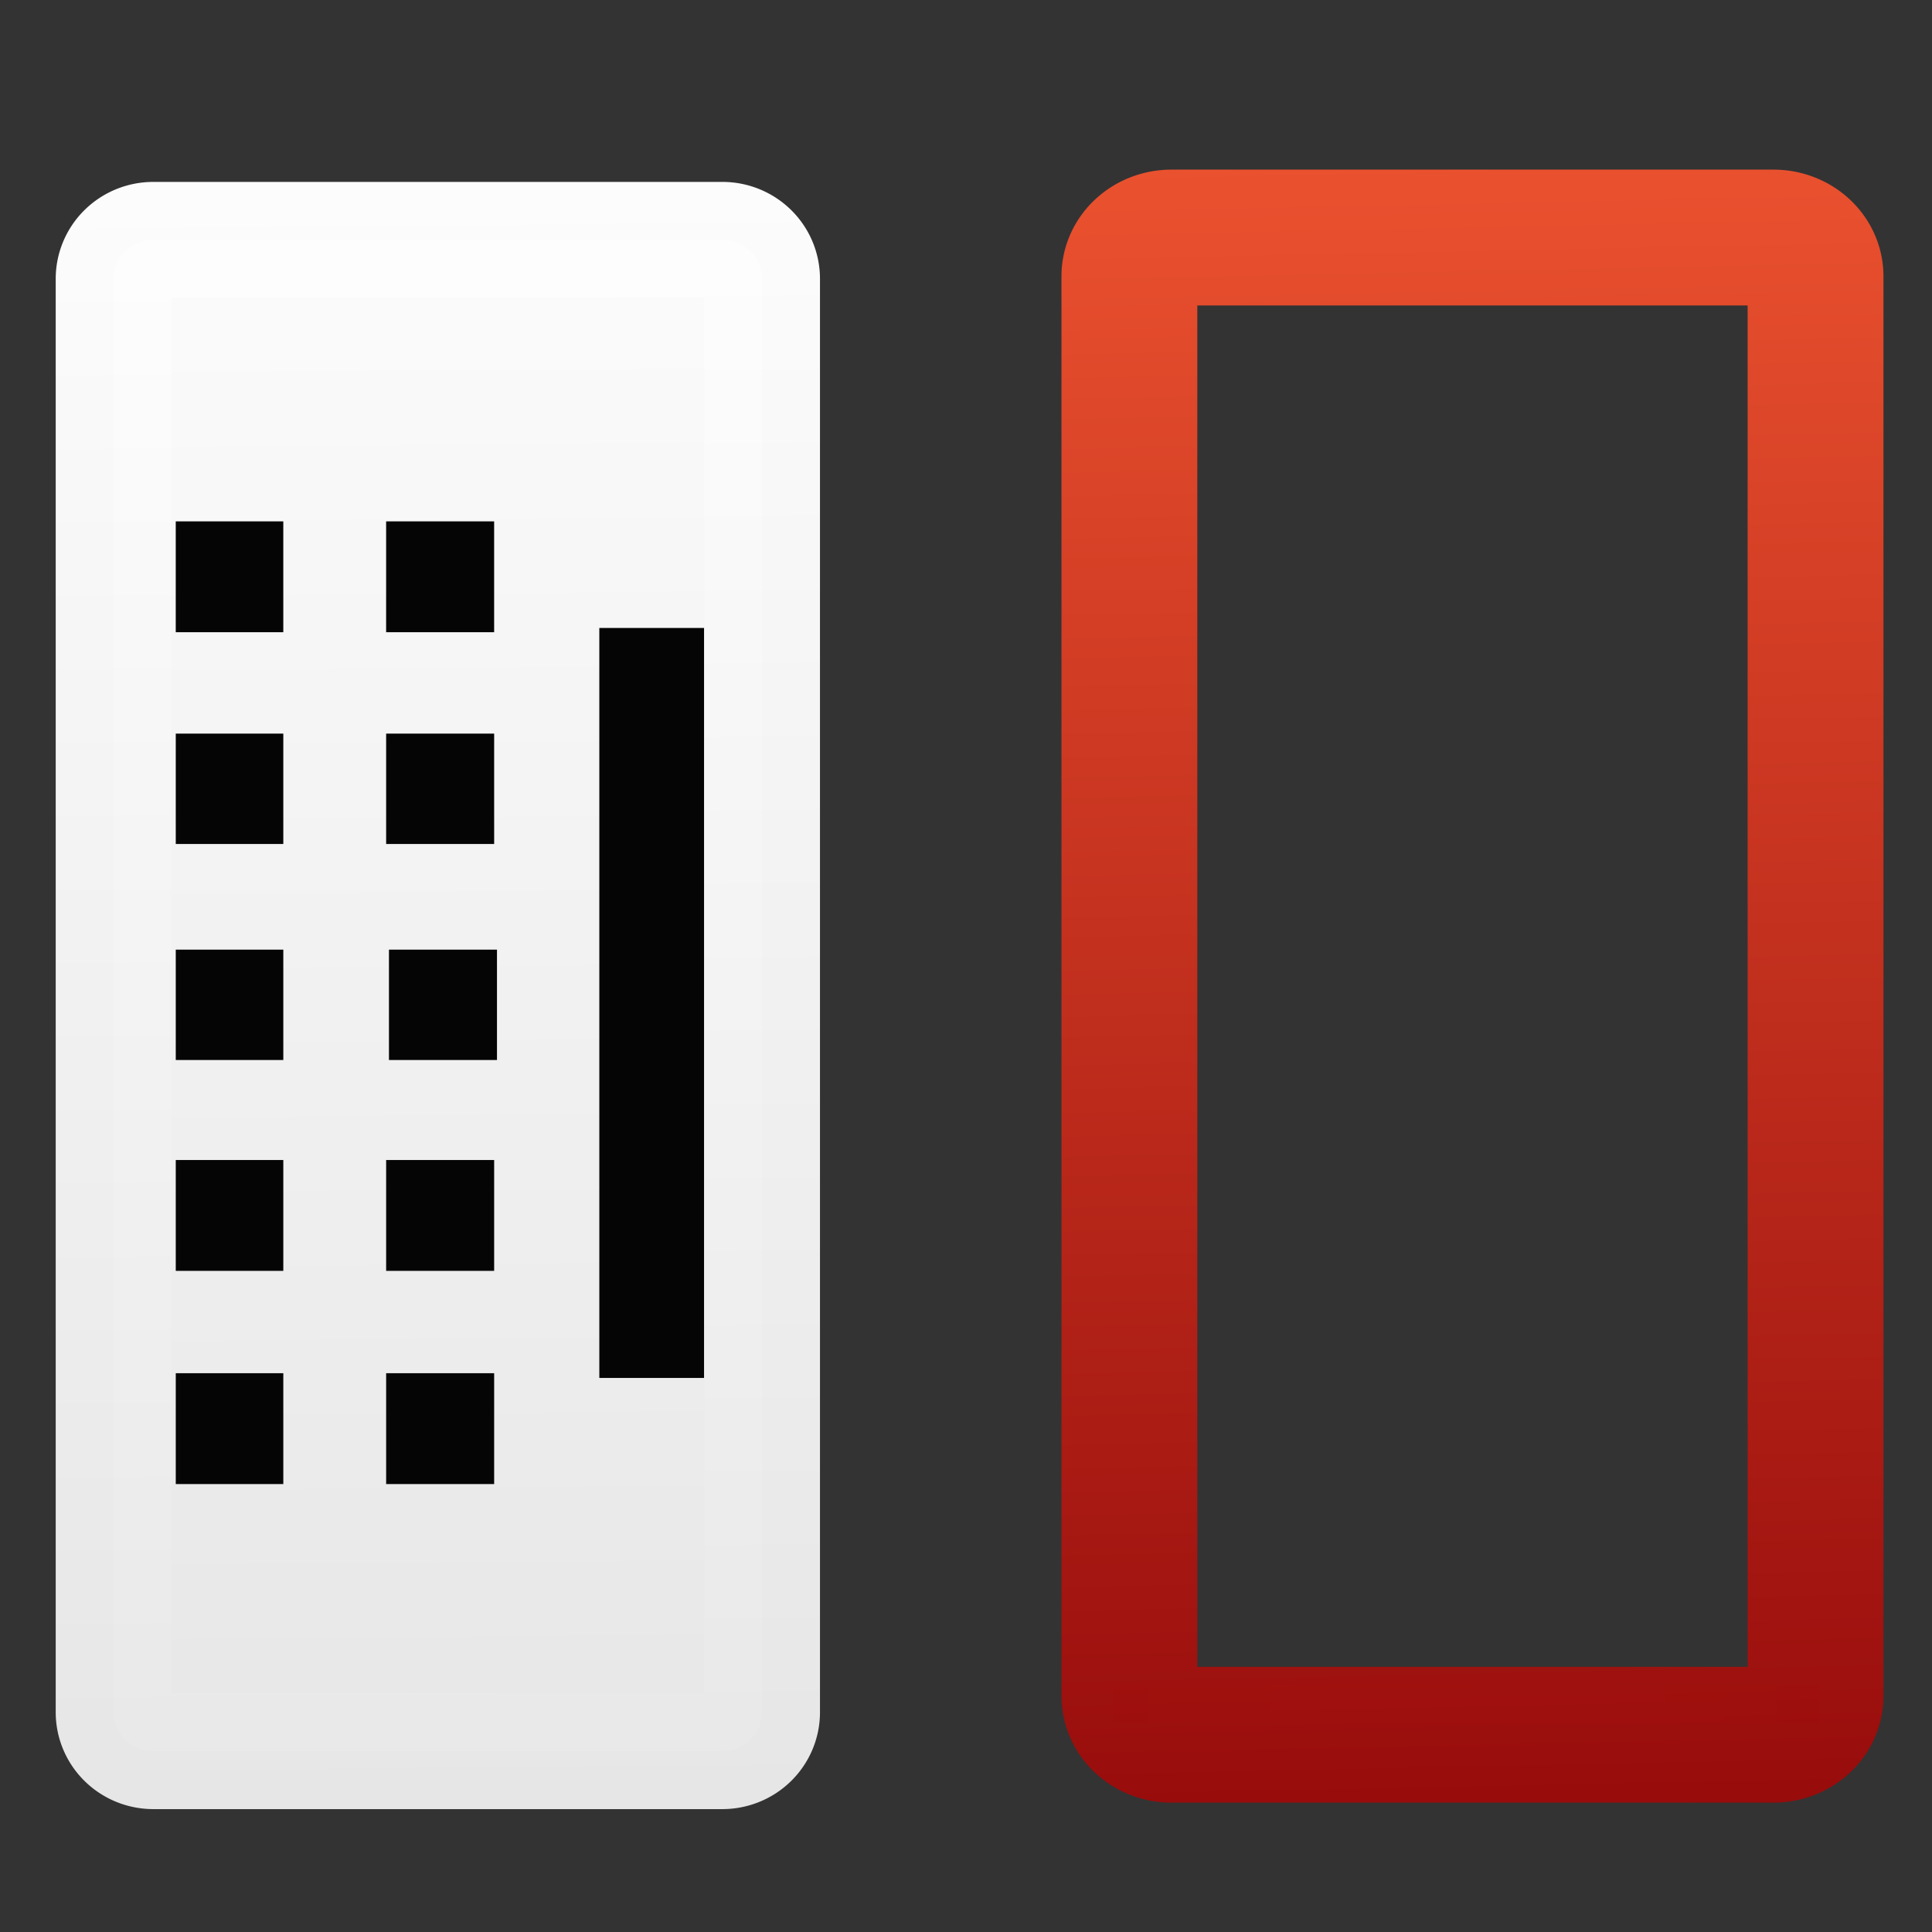 <svg xmlns="http://www.w3.org/2000/svg" viewBox="0 0 128 128" xmlns:xlink="http://www.w3.org/1999/xlink">
<rect x="0" y="0" width="128" height="128" fill="#333333" stroke="none"/>
<defs>
<linearGradient gradientTransform="matrix(.909 0 0 1.009 -1.396 1.478)" xlink:href="#linearGradient4002" id="linearGradient3064" y1="119.709" x1="39.799" y2="3.442" gradientUnits="userSpaceOnUse" x2="38.926"/>
<linearGradient gradientTransform="matrix(.989 0 0 .063 1.054 107.134)" xlink:href="#linearGradient3218" id="linearGradient3056" x1="73.492" gradientUnits="userSpaceOnUse" x2="120.785"/>
<linearGradient gradientTransform="matrix(.909 0 0 1.088 -58.609 -6.742)" xlink:href="#linearGradient4002" id="linearGradient3066" y1="117.6" x1="76.074" y2="11.349" gradientUnits="userSpaceOnUse" x2="75.273"/>
<linearGradient gradientTransform="matrix(.961 0 0 1.078 4.872 -6.671)" xlink:href="#linearGradient3928-7" id="linearGradient3053" y1="117.6" x1="76.074" y2="10.88" gradientUnits="userSpaceOnUse" x2="74.117"/>
<linearGradient id="linearGradient3928-7">
<stop offset="0" stop-color="#980b0b"/>
<stop offset="1" stop-color="#f05530"/>
</linearGradient>
<linearGradient id="linearGradient3218">
<stop offset="0" stop-color="#b72202"/>
<stop offset=".512" stop-color="#ff735e"/>
<stop offset="1" stop-color="#c62000"/>
</linearGradient>
<linearGradient id="linearGradient4002">
<stop offset="0" stop-color="#e7e7e7"/>
<stop offset="1" stop-color="#fff"/>
</linearGradient>
</defs>
<path opacity=".99" fill="url(#linearGradient3056)" d="m76.605,111.637h41.038a2.867,.066 0 0,1 2.867,.066v2.417a2.867,.066 0 0,1 -2.867,.065h-41.038a2.867,.066 0 0,1 -2.867-.065v-2.417a2.867,.066 0 0,1 2.867-.066"/>
<path opacity=".99" fill="none" stroke="url(#linearGradient3053)" stroke-width="9" d="m77.612,15.738h39.885a2.787,2.564 0 0,1 2.787,2.564v94.064a2.787,2.564 0 0,1 -2.787,2.564h-39.885a2.787,2.564 0 0,1 -2.787-2.564v-94.064a2.787,2.564 0 0,1 2.787-2.564"/>
<path opacity=".99" fill="url(#linearGradient3064)" stroke="url(#linearGradient3066)" stroke-width="7.66" d="m10.156,15.882h37.705a2.635,2.588 0 0,1 2.635,2.588v94.97a2.635,2.588 0 0,1 -2.635,2.588h-37.705a2.635,2.588 0 0,1 -2.635-2.588v-94.97a2.635,2.588 0 0,1 2.635-2.588"/>
<path opacity=".99" fill="#040404" d="m11.644,34.542 0,7.344 7.125,0 0-7.344-7.125,0zm13.938,0 0,7.344 7.156,0 0-7.344-7.156,0zm14.125,7.062 0,49.688 6.938,0 0-49.688-6.938,0zm-28.062,7 0,7.312 7.125,0 0-7.312-7.125,0zm13.938,0 0,7.312 7.156,0 0-7.312-7.156,0zm-13.938,14.312 0,7.312 7.125,0 0-7.312-7.125,0zm14.125,0 0,7.312 7.156,0 0-7.312-7.156,0zm-14.125,13.938 0,7.344 7.125,0 0-7.344-7.125,0zm13.938,0 0,7.344 7.156,0 0-7.344-7.156,0zm-13.938,14.125 0,7.344 7.125,0 0-7.344-7.125,0zm13.938,0 0,7.344 7.156,0 0-7.344-7.156,0z"/>
</svg>
